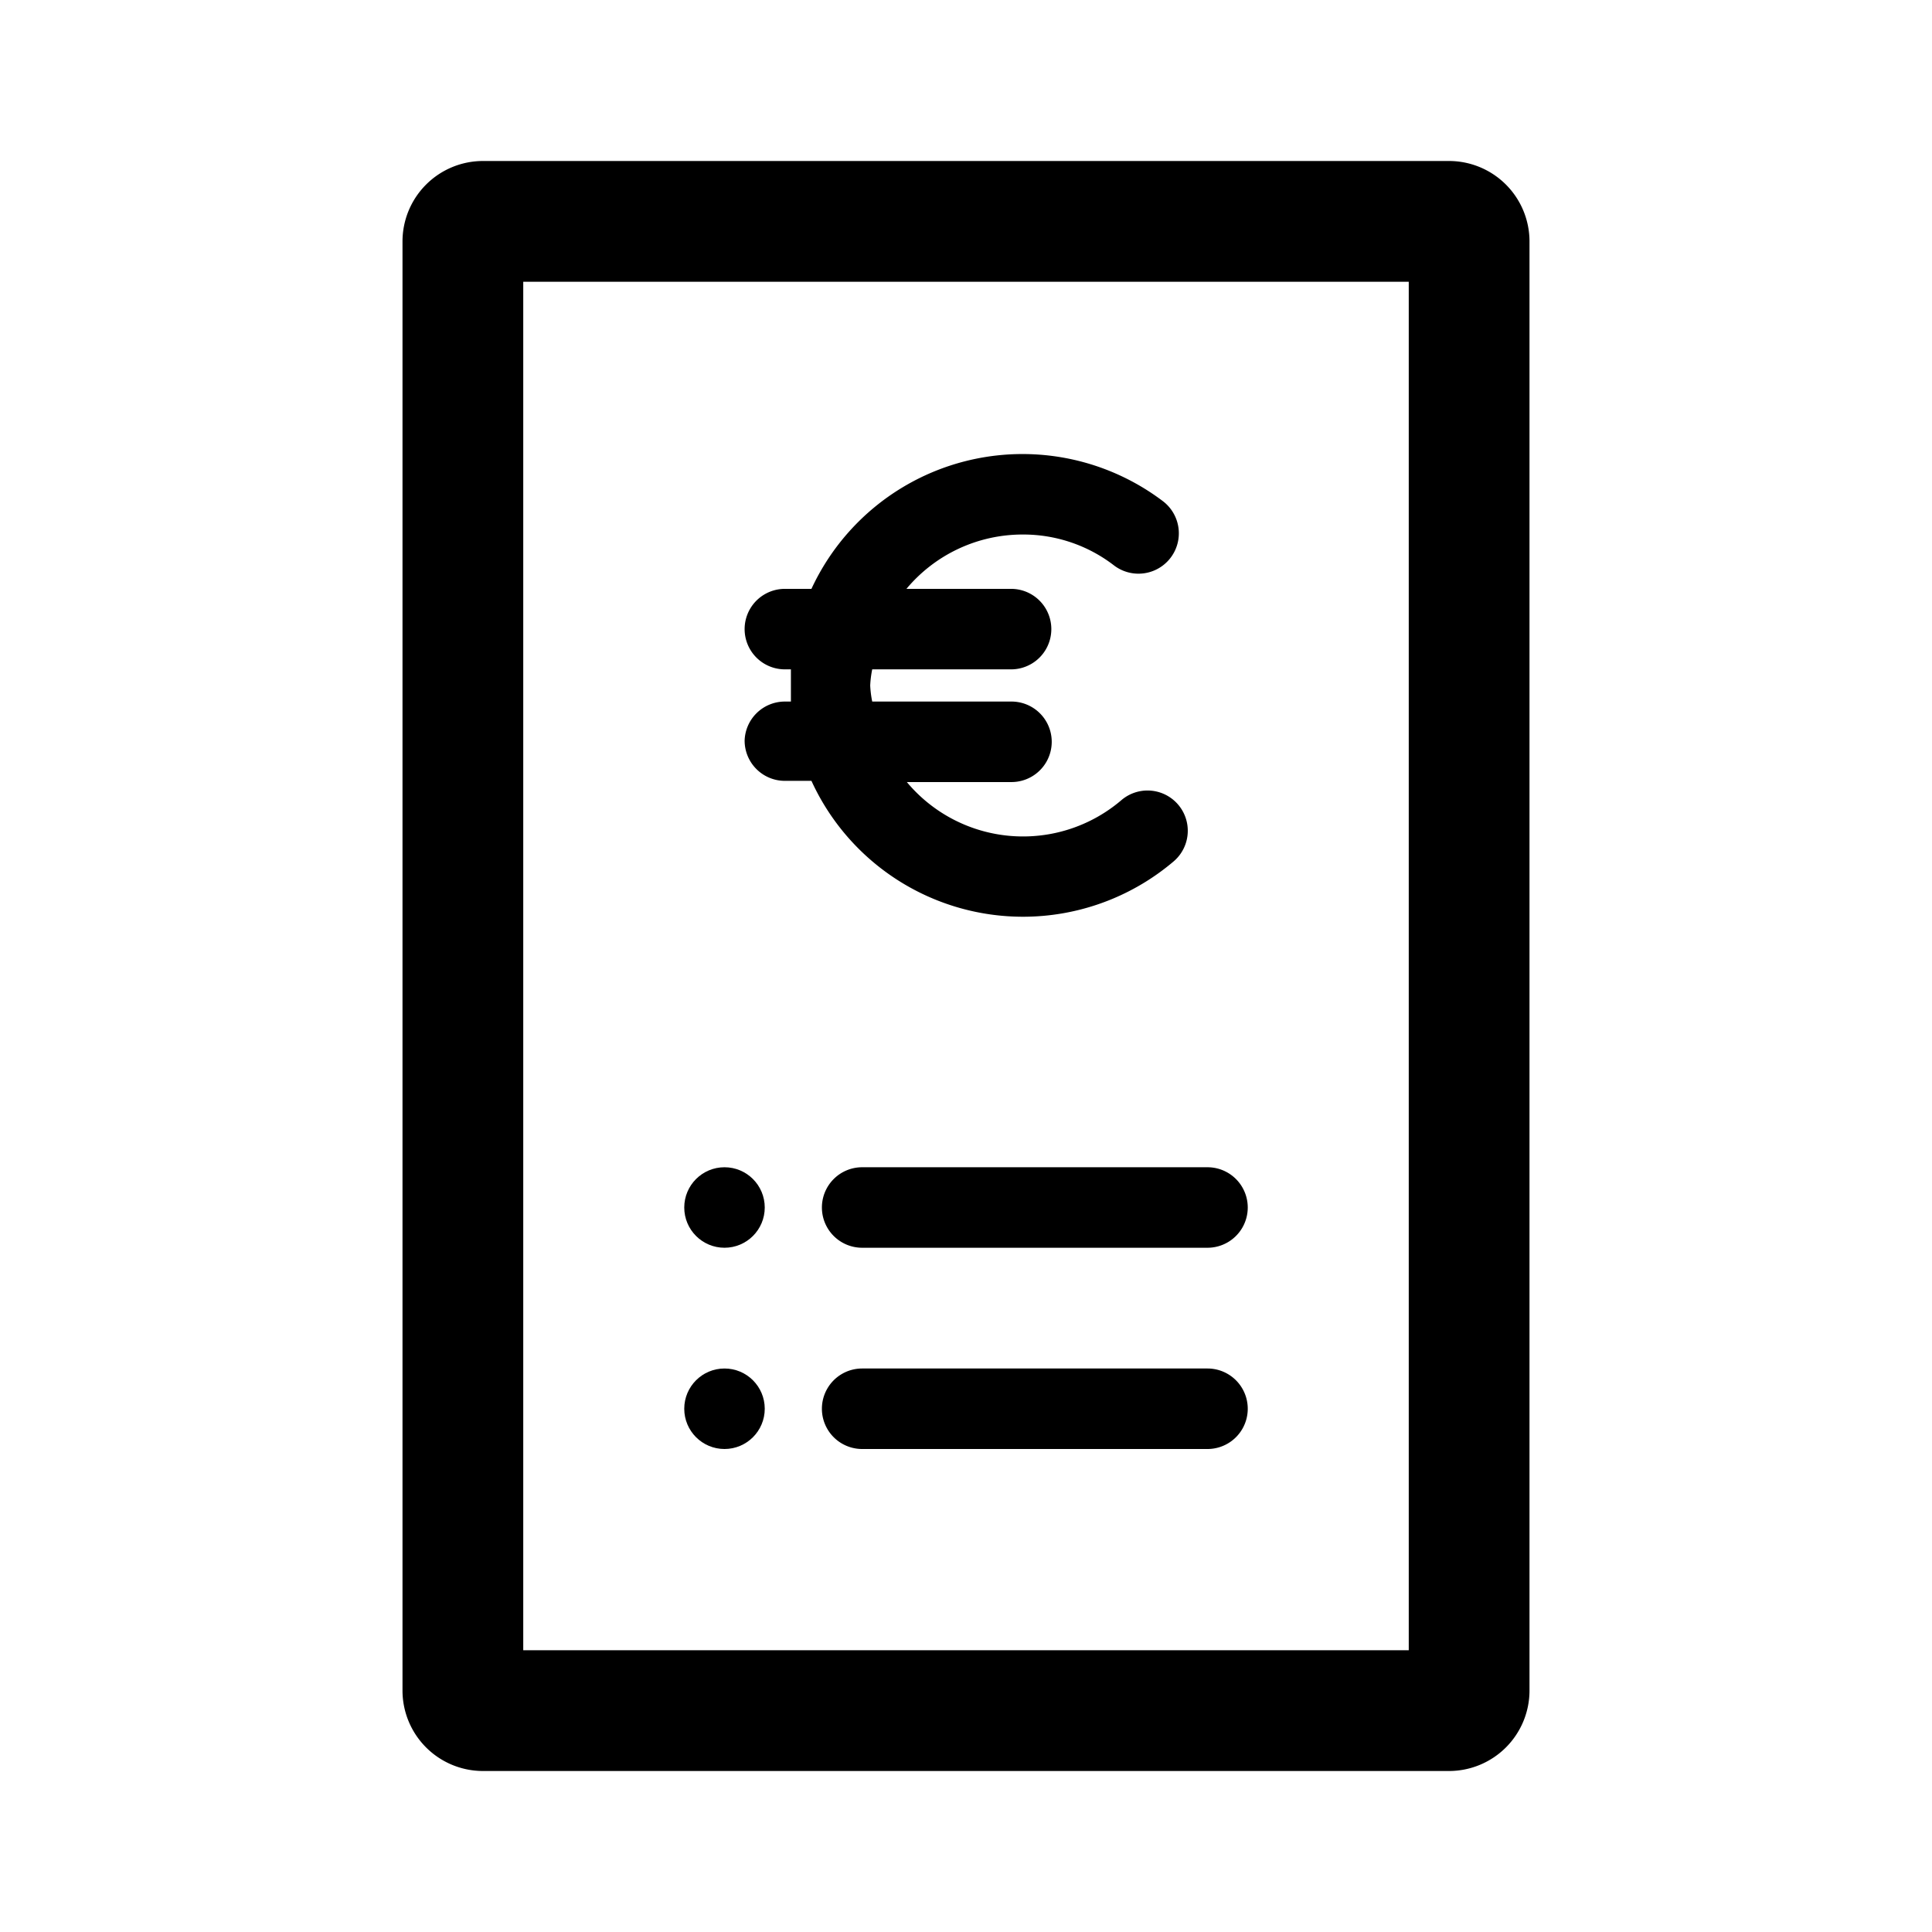 <svg xmlns="http://www.w3.org/2000/svg" viewBox="0 0 48 48"><defs></defs><g id="Icon"><path  d="M36,4H12a2,2,0,0,0-2,2V42a2,2,0,0,0,2,2H36a2,2,0,0,0,2-2V6A2,2,0,0,0,36,4ZM35,41H13V7H35Z"/><path  d="M18.5,18.4a1,1,0,0,0,1,1h.66a5.78,5.78,0,0,0,9,2,1,1,0,1,0-1.3-1.52,3.76,3.76,0,0,1-5.33-.45h2.6a1,1,0,0,0,0-2H21.67a2.57,2.57,0,0,1-.05-.4,2.57,2.57,0,0,1,.05-.4h3.45a1,1,0,0,0,0-2h-2.6a3.76,3.76,0,0,1,2.88-1.35,3.69,3.69,0,0,1,2.28.77,1,1,0,0,0,1.21-1.6,5.78,5.78,0,0,0-8.73,2.18H19.5a1,1,0,1,0,0,2h.15c0,.13,0,.27,0,.4s0,.27,0,.4H19.5A1,1,0,0,0,18.5,18.4Z"/><path  d="M30,34H21.42a1,1,0,0,0,0,2H30a1,1,0,0,0,0-2Z"/><circle  cx="18" cy="35" r="1"/><path  d="M20.42,30a1,1,0,0,0,1,1H30a1,1,0,0,0,0-2H21.42A1,1,0,0,0,20.42,30Z"/><circle  cx="18" cy="30" r="1"/></g></svg>